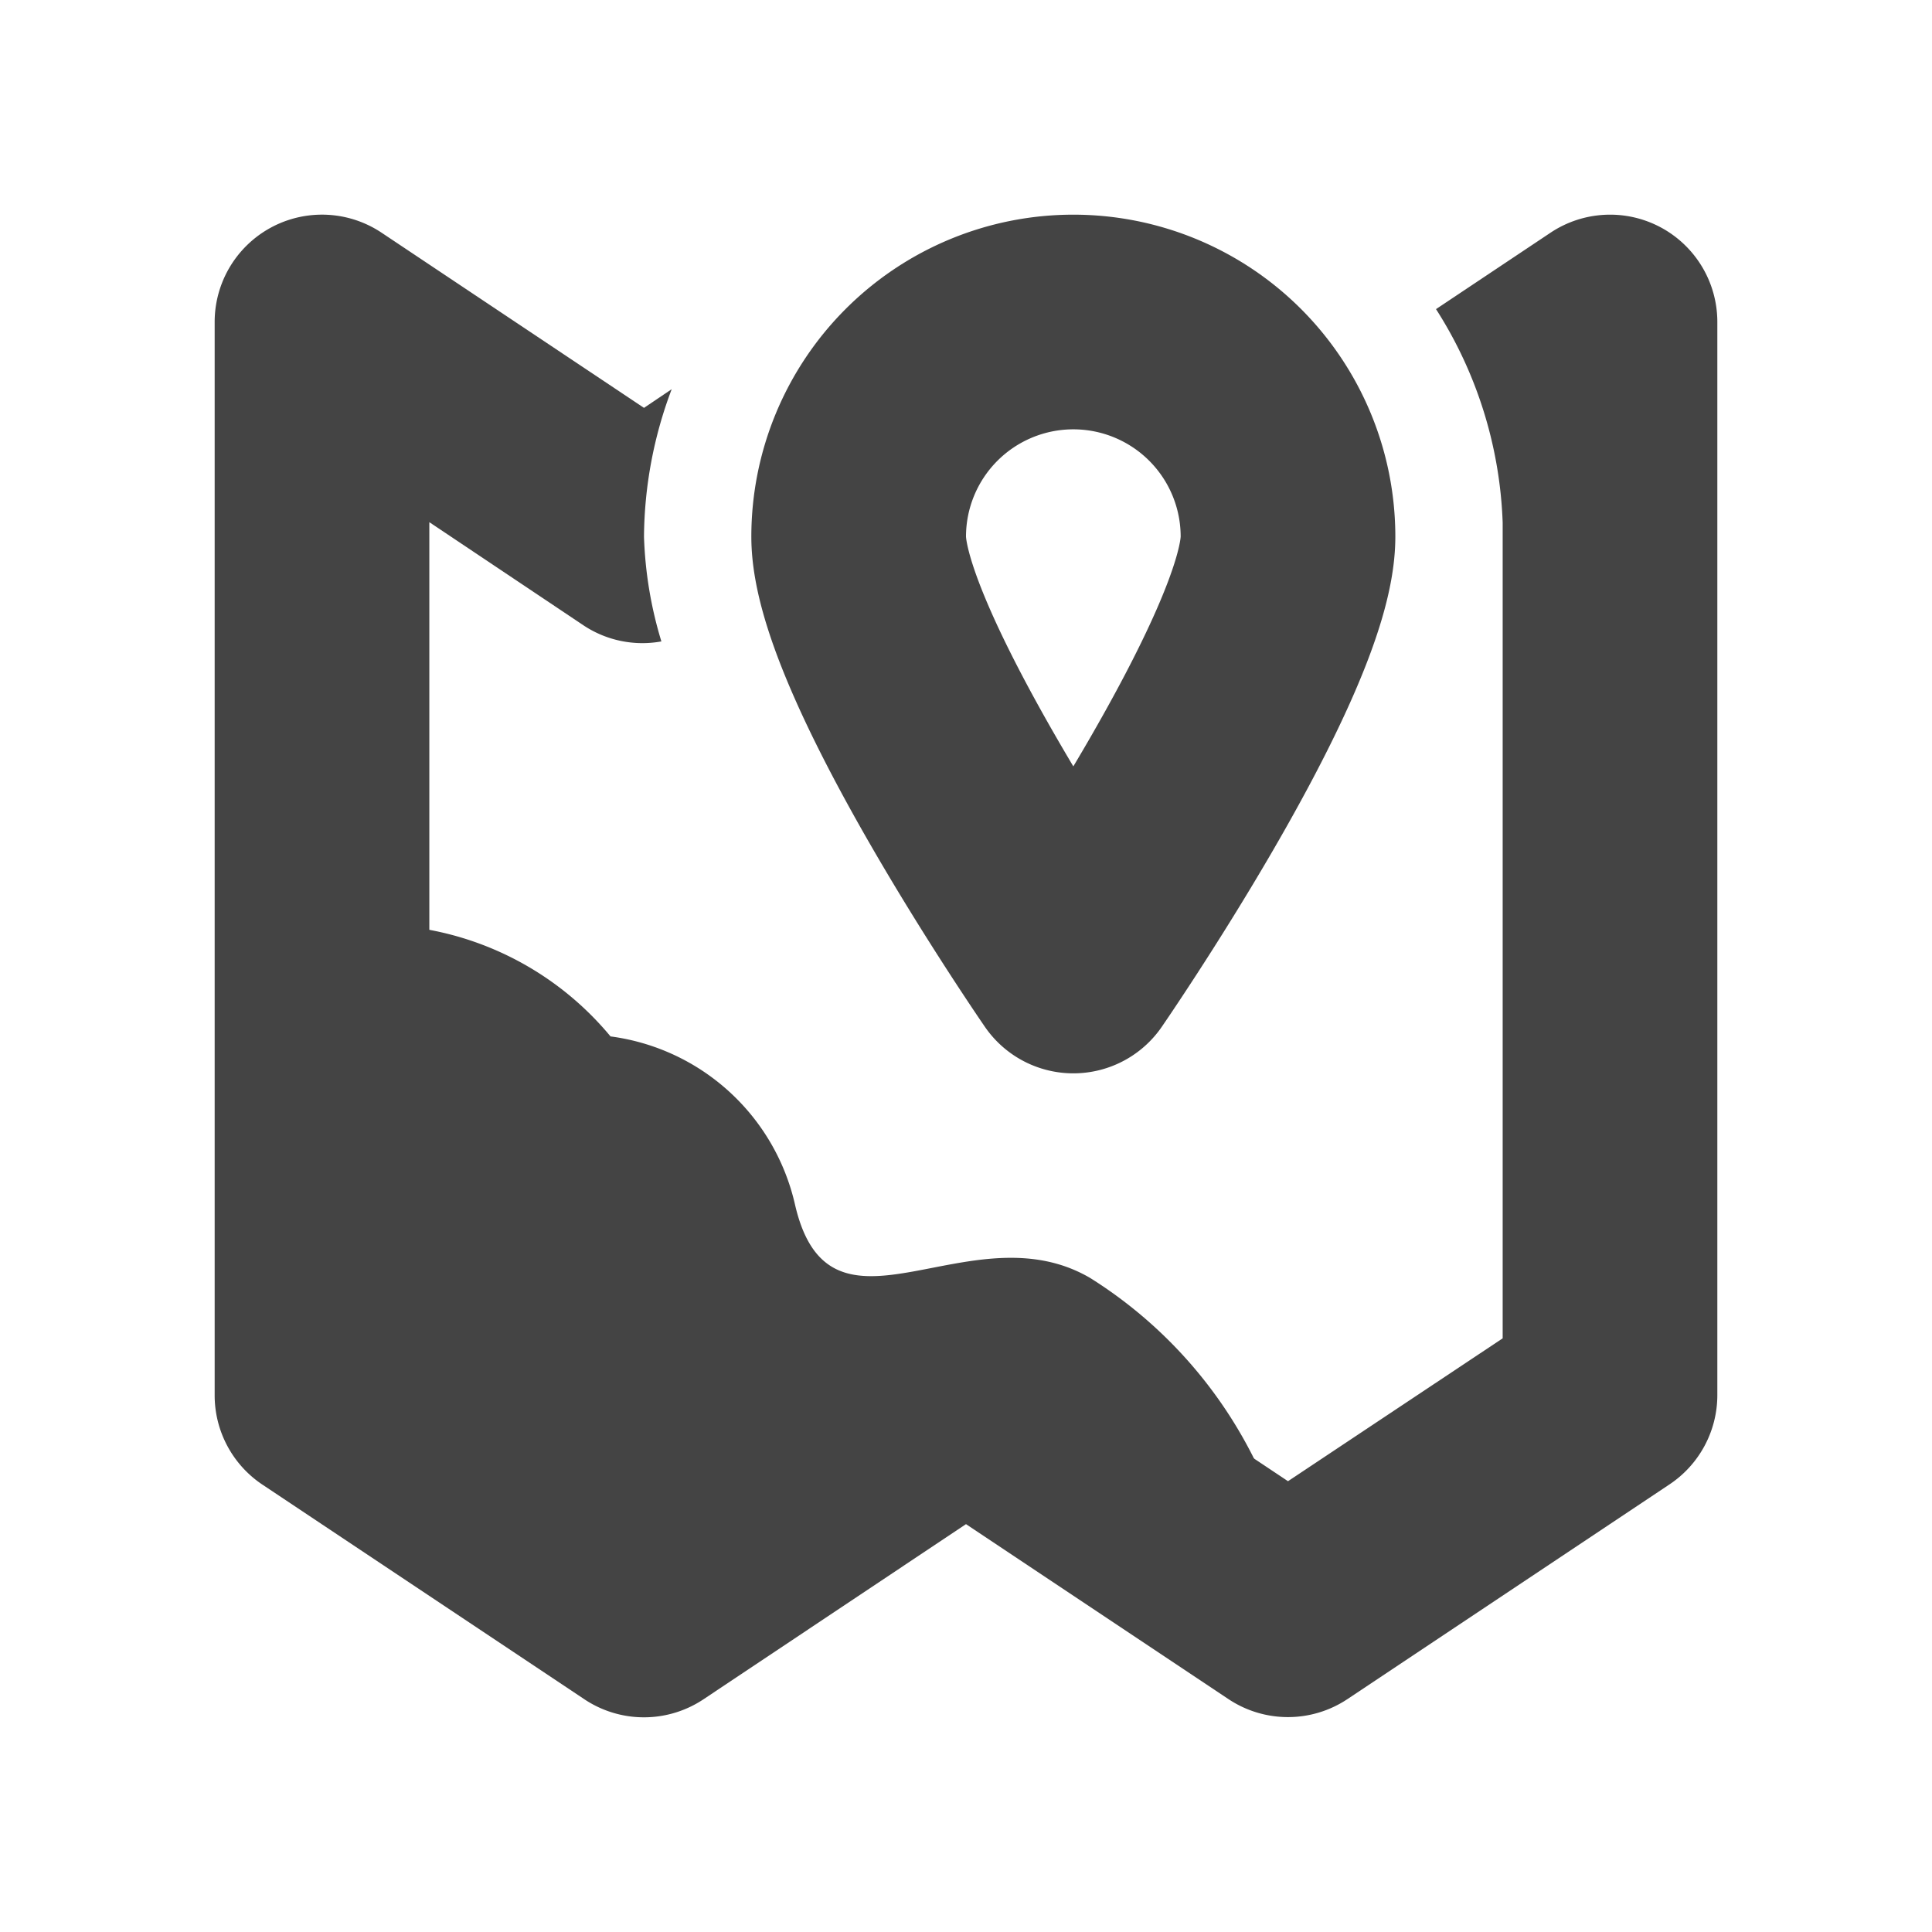 <svg id="Map" xmlns="http://www.w3.org/2000/svg" viewBox="0 0 18 18"><defs><style>.cls-1{fill:none;stroke:#444;stroke-linecap:round;stroke-linejoin:round;stroke-width:2px;}.cls-2{fill:#444;}</style></defs><title>Icons-</title><path class="cls-1" d="M12,5c0,1.1-2,4-2,4S8,6.1,8,5A2,2,0,0,1,12,5Z"/><path class="cls-2" d="M15.472,2.118a1,1,0,0,0-1.026.05l-1.067.712A3.944,3.944,0,0,1,14,4.869h0v7.6L12,13.8l-2.445-1.63a1,1,0,0,0-1.109,0L6,13.8,4,12.465v-7.6L5.445,5.832a0.992,0.992,0,0,0,.717.144A3.742,3.742,0,0,1,6,5a3.956,3.956,0,0,1,.258-1.374L6,3.8,3.555,2.168A1,1,0,0,0,2,3V13a1,1,0,0,0,.445.832l3,2a1,1,0,0,0,1.109,0L9,14.2l2.445,1.63a1,1,0,0,0,1.109,0l3-2A1,1,0,0,0,16,13V3A1,1,0,0,0,15.472,2.118Z"/><path class="cls-2" d="M12.092,14.938a4.2,4.2,0,0,0-1.936-3.032c-1.125-.656-2.425.738-2.75-0.687A2.036,2.036,0,0,0,5.688,9.656,2.878,2.878,0,0,0,3,8.653V13l3,2,3-2,3,2Z"/></svg>